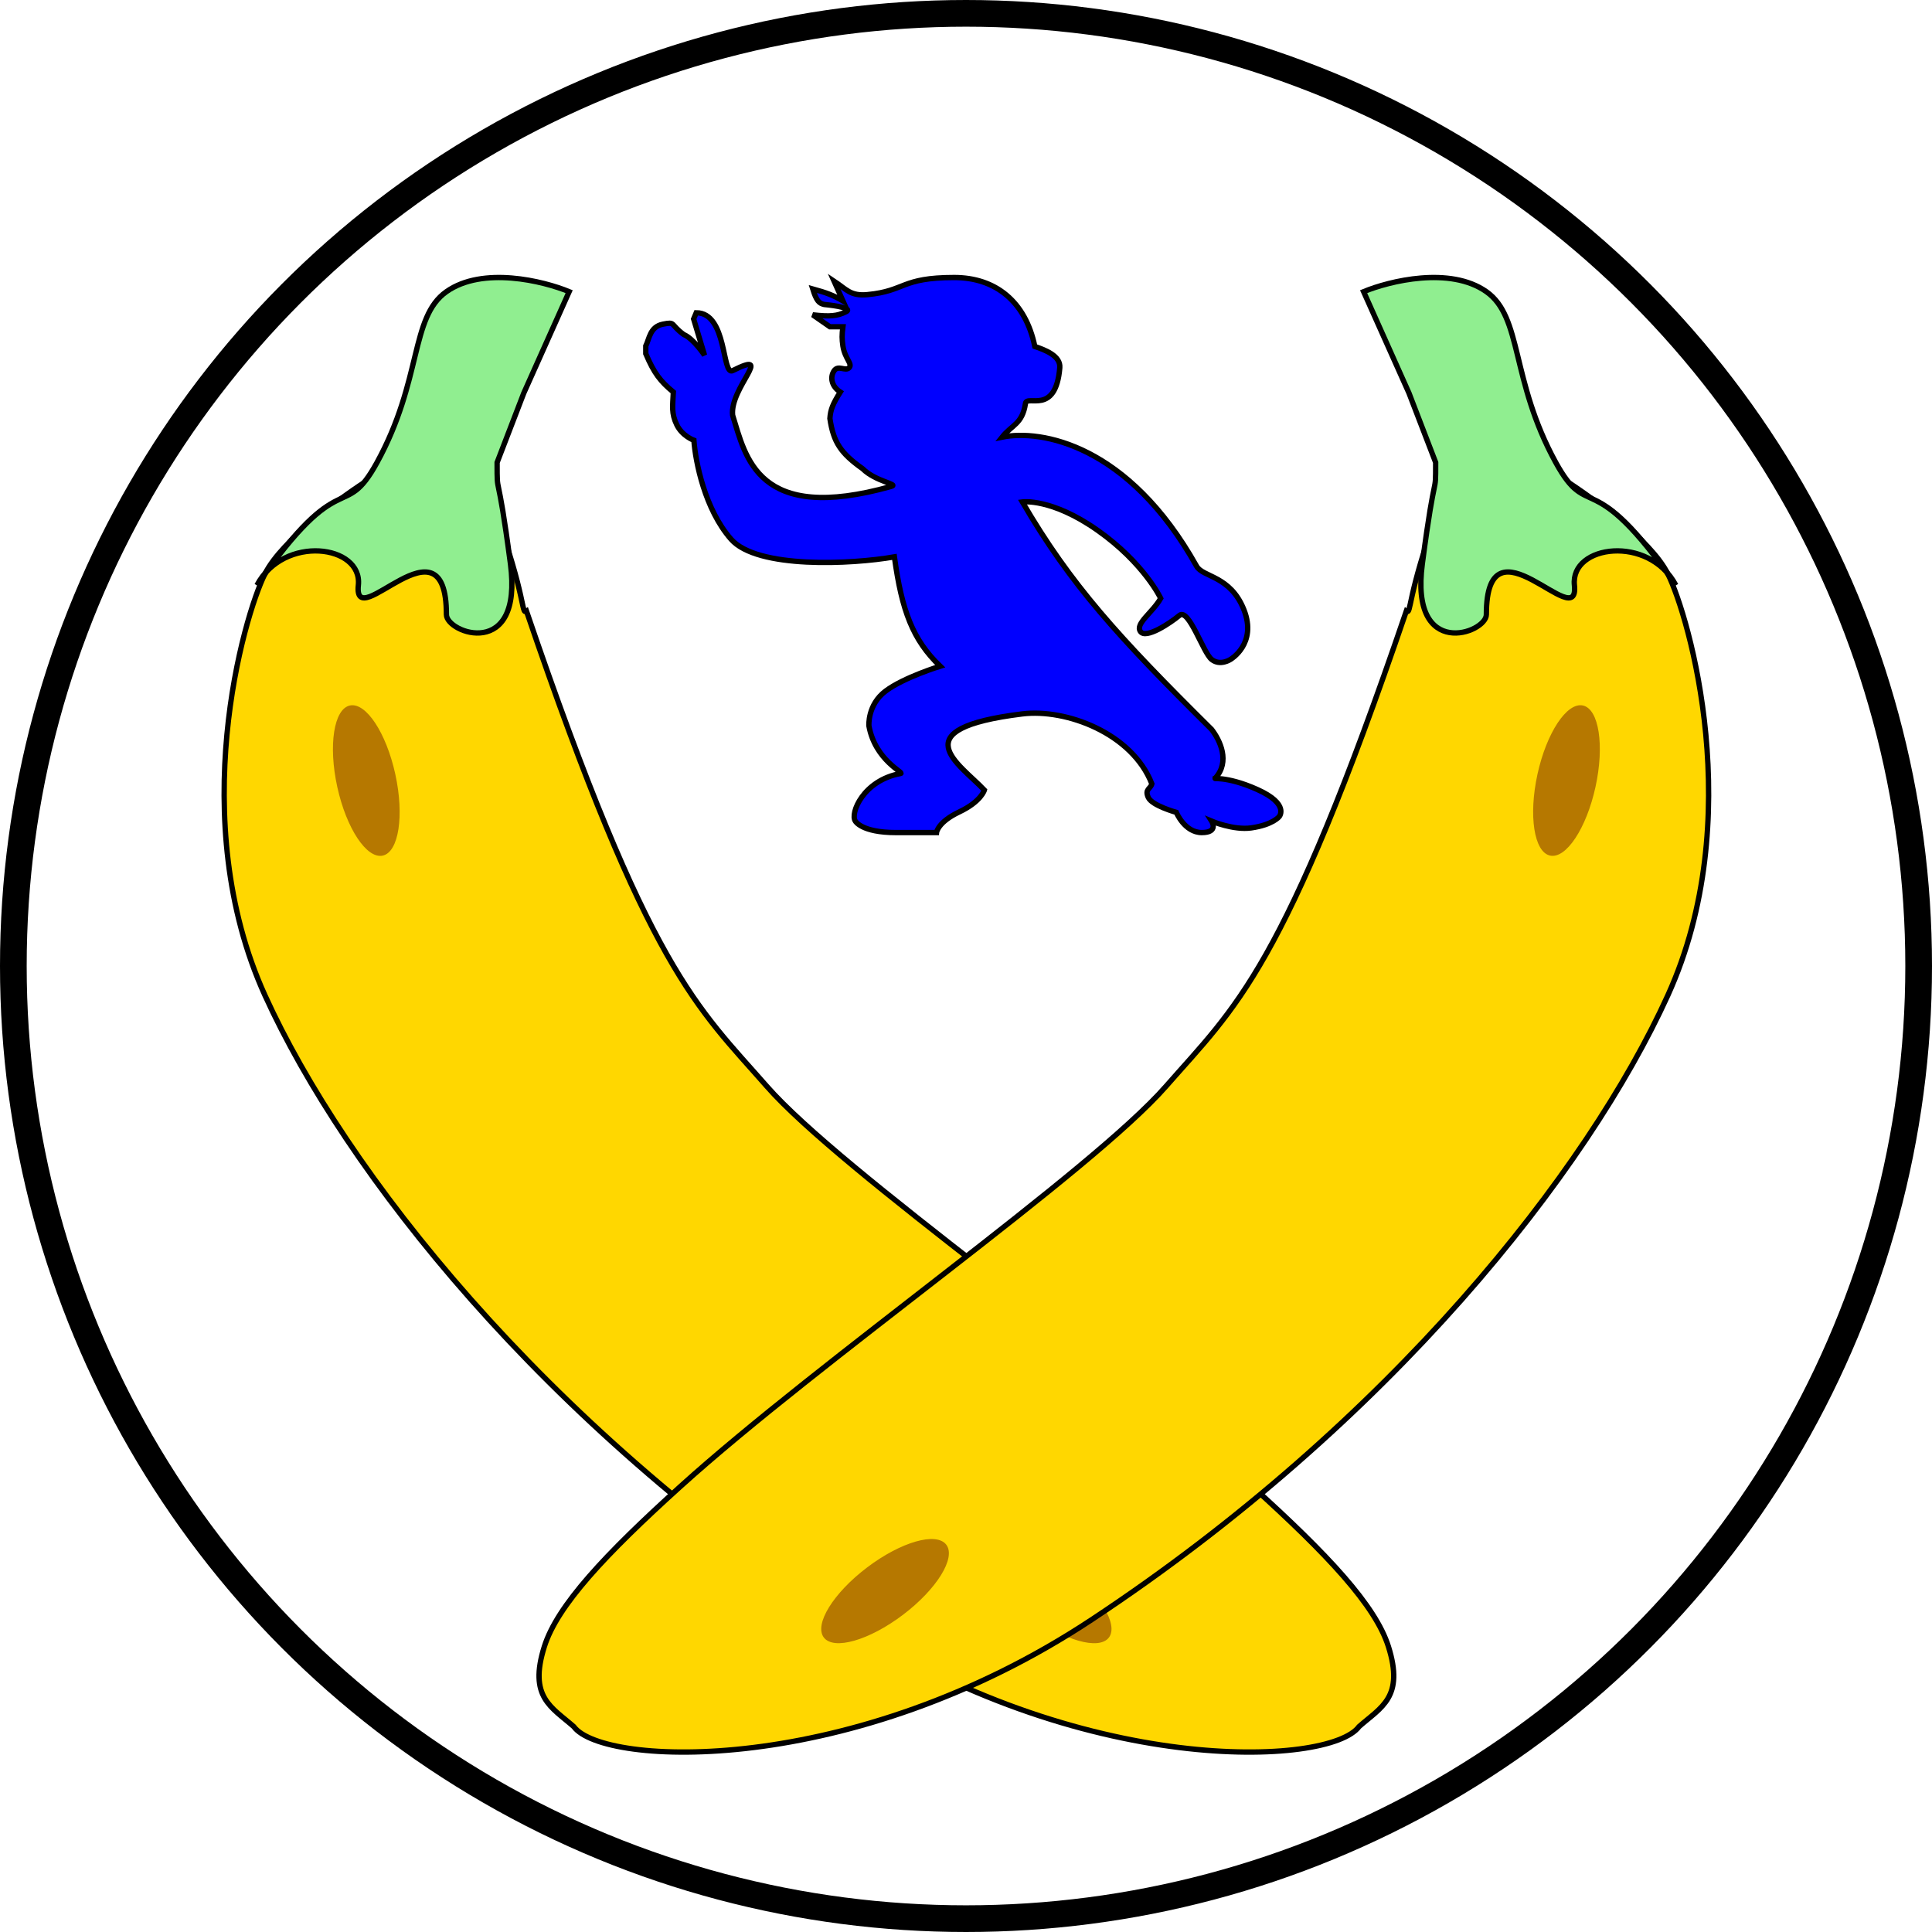 <svg width="362" height="362" viewBox="0 0 362 362" fill="none" xmlns="http://www.w3.org/2000/svg">
<path d="M49.648 107.511C52.847 101.111 64.314 92.844 69.647 89.511C76.314 84.511 86.848 79.562 92.647 95.511C98.647 112.011 97.647 115.178 98.647 114.511C121.647 182.011 130.66 188.668 143.648 203.511C157.648 219.511 208.647 255.011 234.648 278.511C248.79 291.294 257.72 300.823 260.148 308.511C263.147 318.011 258.814 319.844 254.648 323.511C249.148 331.011 202.448 333.111 157.648 303.511C101.648 266.511 64.647 219.511 49.648 186.511C34.648 153.511 45.648 115.511 49.648 107.511Z" fill="#FFD700" stroke="black"/>
<path d="M106.645 54.65C101.812 52.65 90.445 49.85 83.645 54.65C76.845 59.45 79.145 71.15 70.645 86.65C64.606 97.662 64.171 87.528 49.985 107.06C49.285 107.805 48.663 108.667 48.145 109.65C48.783 108.733 49.396 107.871 49.985 107.06C56.042 100.605 67.862 102.837 67.145 109.65C66.145 119.15 83.645 95.712 83.645 115.15C83.645 118.65 98.033 123.796 95.645 105.65C93.145 86.65 93.145 93.65 93.145 86.65L98.145 73.65L106.645 54.65Z" fill="#90EE90"/>
<path d="M106.645 54.65C101.812 52.65 90.445 49.85 83.645 54.65C76.845 59.45 79.145 71.15 70.645 86.65C64.356 98.119 64.145 86.65 48.145 109.65C53.145 100.15 67.945 102.05 67.145 109.65C66.145 119.15 83.645 95.712 83.645 115.15C83.645 118.65 98.033 123.796 95.645 105.65C93.145 86.65 93.145 93.65 93.145 86.65L98.145 73.65L106.645 54.65Z" stroke="black"/>
<ellipse cx="5.565" cy="14.393" rx="5.565" ry="14.393" transform="matrix(-0.977 0.214 0.214 0.977 70.989 131)" fill="#B67800"/>
<ellipse cx="5.565" cy="14.393" rx="5.565" ry="14.393" transform="matrix(-0.604 0.797 0.797 0.604 188.197 285)" fill="#B67800"/>
<path d="M312.498 107.511C309.298 101.111 297.831 92.844 292.498 89.511C285.831 84.511 275.297 79.562 269.498 95.511C263.498 112.011 264.498 115.178 263.498 114.511C240.498 182.011 231.485 188.668 218.497 203.511C204.497 219.511 153.498 255.011 127.498 278.511C113.355 291.294 104.425 300.823 101.998 308.511C98.998 318.011 103.331 319.844 107.498 323.511C112.998 331.011 159.697 333.111 204.497 303.511C260.497 266.511 297.498 219.511 312.498 186.511C327.498 153.511 316.498 115.511 312.498 107.511Z" fill="#FFD700" stroke="black"/>
<path d="M255.5 54.65C260.333 52.65 271.7 49.85 278.5 54.65C285.3 59.45 283 71.15 291.5 86.65C297.539 97.662 297.974 87.528 312.16 107.06C312.86 107.805 313.482 108.667 314 109.65C313.362 108.733 312.749 107.871 312.16 107.06C306.103 100.605 294.283 102.837 295 109.65C296 119.15 278.5 95.712 278.5 115.15C278.5 118.65 264.112 123.796 266.5 105.65C269 86.65 269 93.65 269 86.65L264 73.65L255.5 54.65Z" fill="#90EE90"/>
<path d="M255.5 54.65C260.333 52.65 271.7 49.85 278.5 54.65C285.3 59.45 283 71.15 291.5 86.65C297.789 98.119 298 86.65 314 109.65C309 100.15 294.2 102.05 295 109.65C296 119.15 278.5 95.712 278.5 115.15C278.5 118.65 264.112 123.796 266.5 105.65C269 86.65 269 93.65 269 86.65L264 73.65L255.5 54.65Z" stroke="black"/>
<ellipse cx="293.515" cy="146.25" rx="5.565" ry="14.393" transform="rotate(12.348 293.515 146.25)" fill="#B67800"/>
<ellipse cx="165.834" cy="298.126" rx="5.565" ry="14.393" transform="rotate(52.863 165.834 298.126)" fill="#B67800"/>
<circle cx="181" cy="181" r="178.5" stroke="black" stroke-width="5"/>
<path d="M162.516 55.205C159.356 55.502 158.618 54.233 156.279 52.68L157.935 56.37C156.151 55.331 154.879 54.856 152.283 54.136C152.981 56.392 153.474 56.839 154.427 57.05C154.427 57.05 160.167 57.57 158.52 58.409C156.873 59.248 155.468 59.345 152.283 58.992L155.499 61.225H157.935C157.734 62.766 157.754 63.539 157.935 64.818C158.307 67.246 159.789 68.148 159.105 68.896C158.421 69.645 157.058 68.314 156.279 69.479C155.499 70.644 155.766 72.38 157.448 73.46C155.999 75.74 155.612 76.805 155.499 78.413C156.16 82.892 157.554 84.931 161.639 87.832C164.075 90.26 168.481 90.716 166.999 91.133C141.855 98.222 139.711 85.581 137.275 77.813C136.69 72.683 145.266 65.449 137.275 69.445C135.228 70.468 136.3 58.603 130.453 58.603L129.966 59.769L132.012 66.566C132.012 66.566 129.966 63.458 128.114 62.682C125.483 60.739 126.661 60.254 124.216 60.739C121.771 61.225 121.682 63.459 121 64.818V66.275C122.554 69.938 123.725 71.438 126.165 73.46C126.038 76.172 125.775 77.442 126.799 79.578C127.823 81.714 130.015 82.491 130.015 82.491C130.307 86.537 132.071 95.445 136.983 101.038C141.894 106.632 159.625 105.732 167.584 104.34C168.97 114.407 171.001 119.878 176.16 124.829C176.16 124.829 169.338 126.918 165.927 129.49C162.516 132.062 162.808 135.996 162.808 135.996C163.978 142.502 169.52 144.792 168.753 144.93C161.736 146.192 159.235 152.439 160.274 153.864C160.274 153.864 161.417 156 167.876 156H175.477C175.477 156 175.672 154.058 179.765 152.116C183.859 150.174 184.443 148.037 184.443 148.037C179.765 143.085 168.753 136.579 191.557 133.763C199.728 132.754 212.12 137.356 215.824 146.872C215.557 147.858 214.459 147.843 215.142 149.397C215.824 150.951 220.404 152.213 220.404 152.213C220.404 152.213 221.963 156 225.179 156C228.395 156 227.031 153.864 227.031 153.864C227.031 153.864 231.138 155.596 234.438 155.126C238.531 154.543 239.7 152.99 239.7 152.99C239.7 152.99 241.649 150.659 235.607 147.94C229.565 145.221 226.72 146.077 227.713 145.804C230.539 142.697 228.59 138.715 227.031 136.676C209.489 119.294 200.621 109.584 191.557 94.047C191.557 94.047 197.015 93.27 205.688 99.388C214.362 105.505 217.481 112.108 217.481 112.108C215.921 114.827 212.666 116.847 213.68 118.323C214.693 119.799 219.235 116.769 220.989 115.313C222.743 113.856 225.426 122.304 227.031 123.567C228.636 124.829 230.539 123.567 230.539 123.567C230.539 123.567 235.607 120.654 233.073 114.245C230.539 107.836 225.376 108.181 224.205 106.088C211.438 83.268 195.033 80.419 187.757 81.909C189.608 79.578 191.557 79.481 192.142 75.597C192.402 73.868 197.819 77.927 198.574 68.896C198.761 66.663 195.781 65.562 193.896 64.915C192.142 56.467 186.51 52 178.791 52C168.753 52 169.728 54.525 162.516 55.205Z" fill="#0000FF" stroke="black"/>
</svg>
